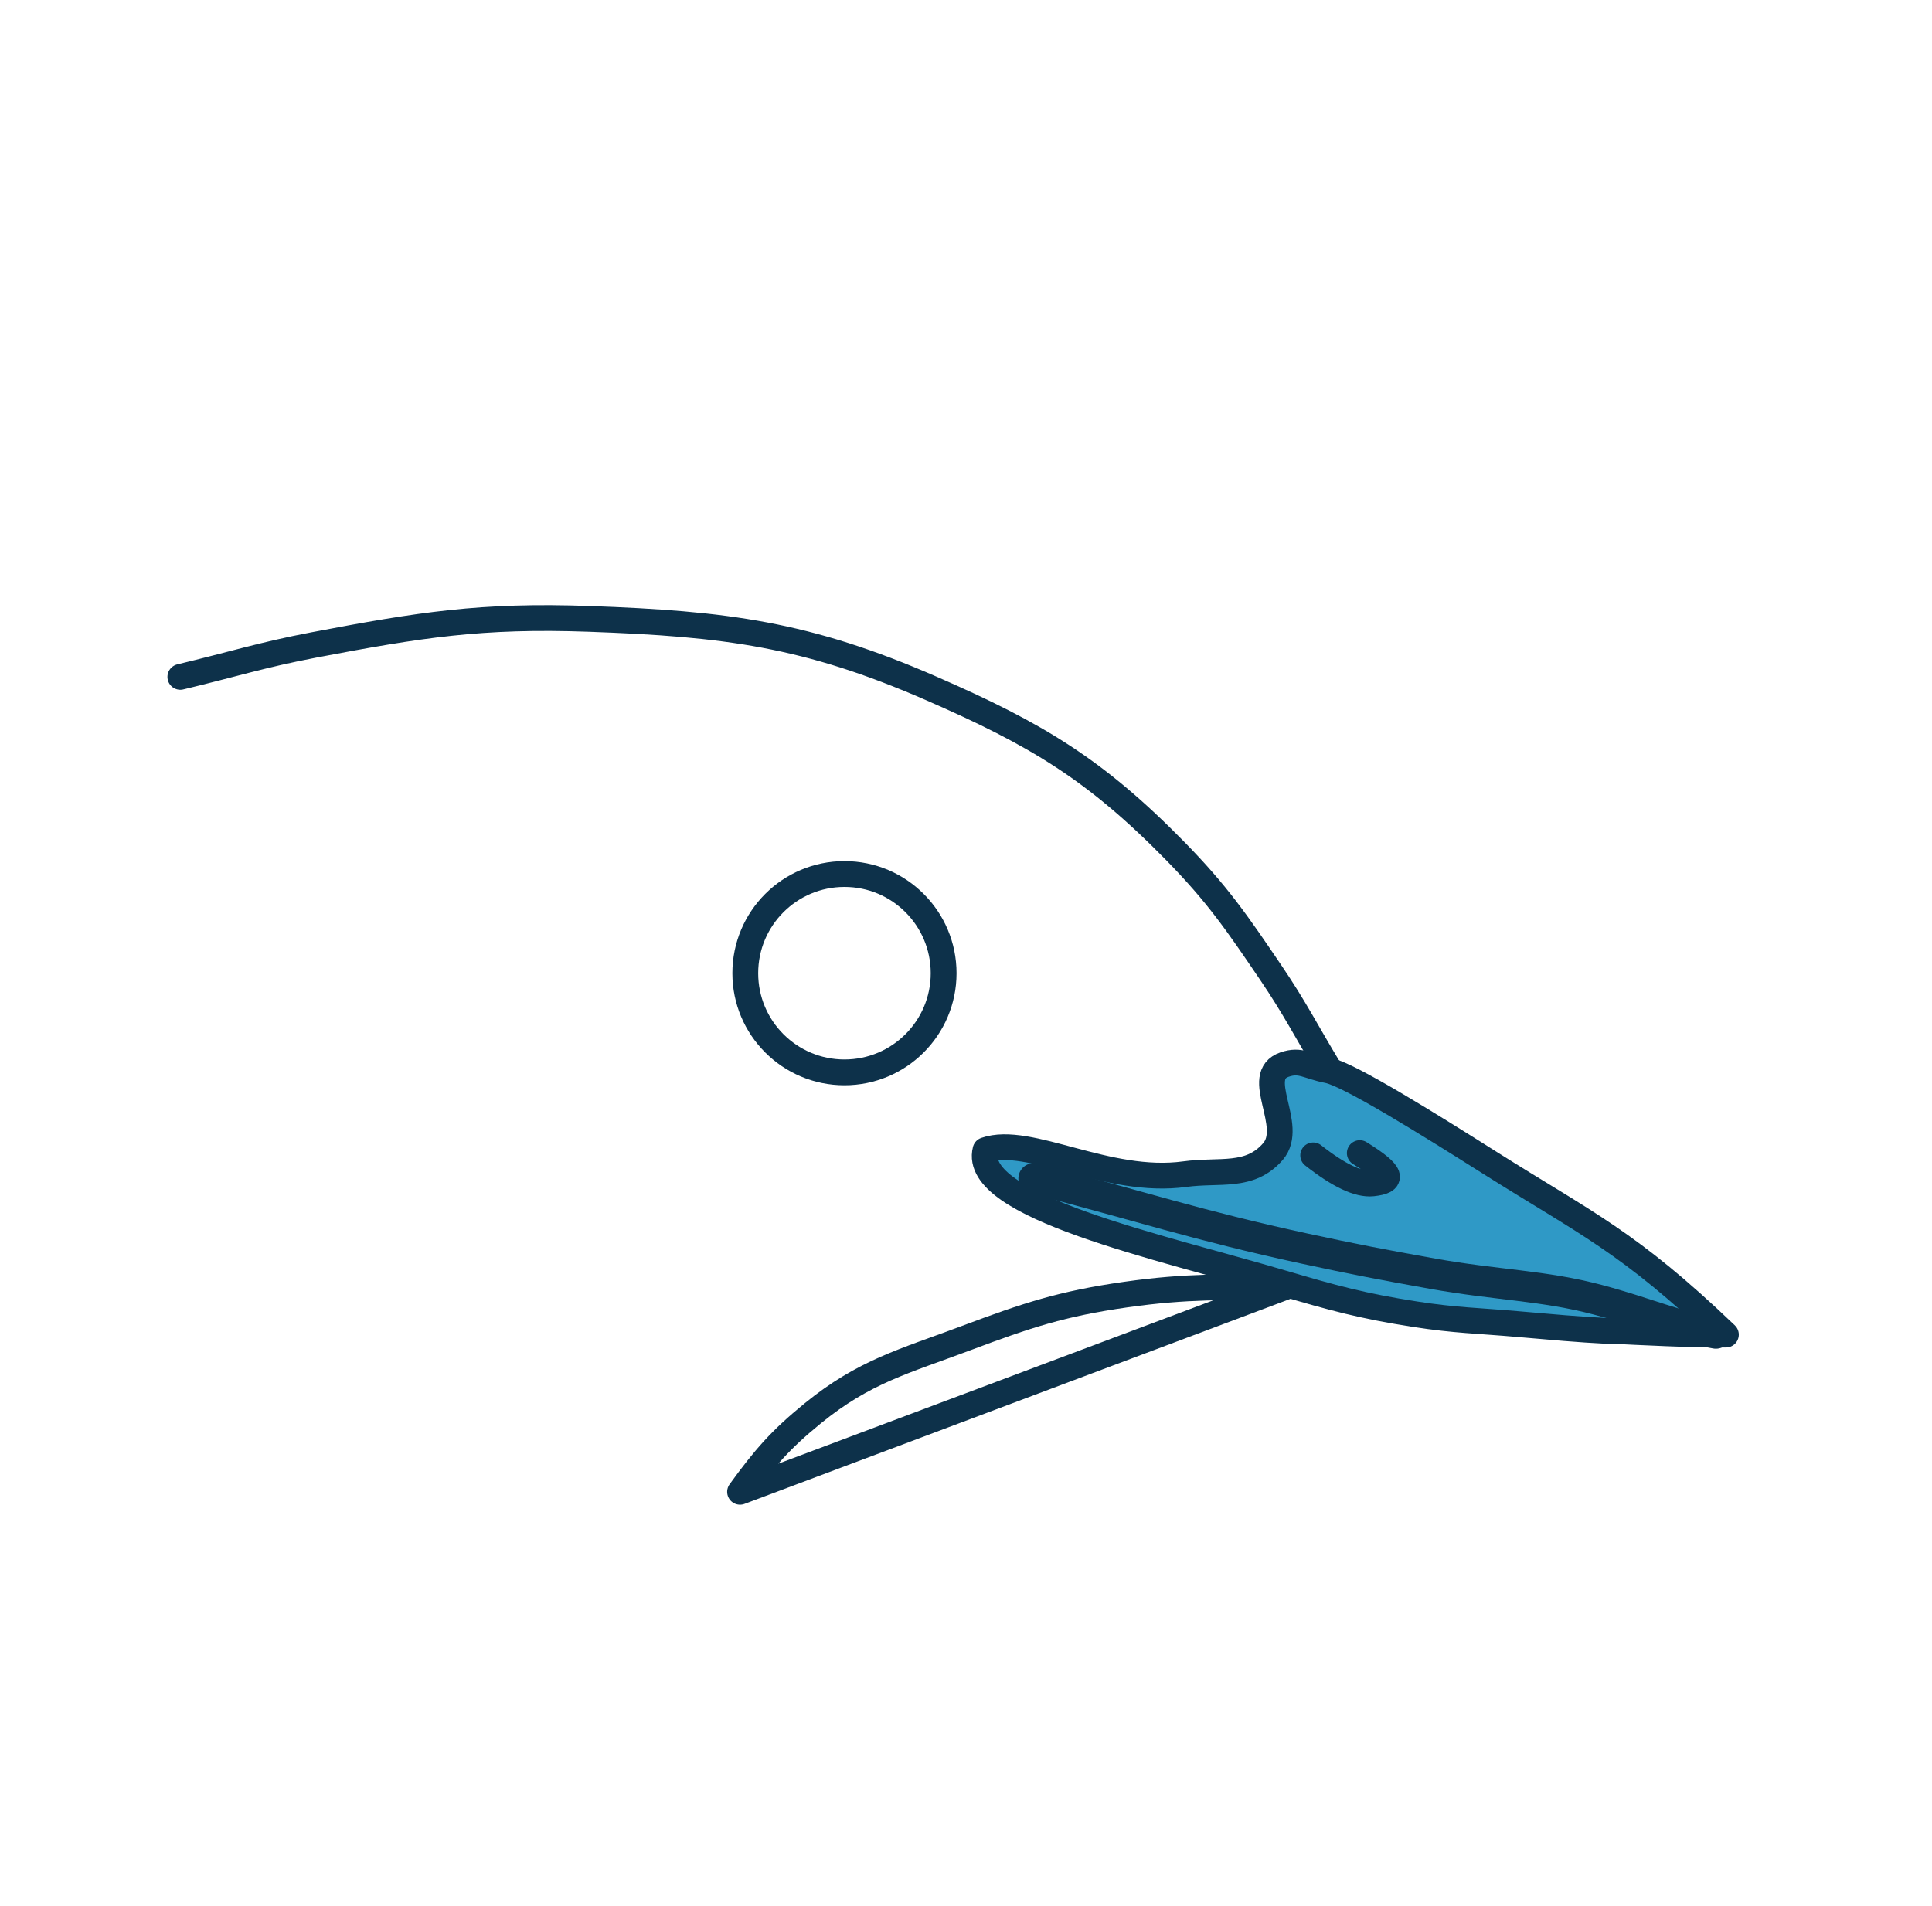 <svg width="75" height="74" viewBox="0 0 75 74" fill="none" xmlns="http://www.w3.org/2000/svg">
<rect width="74" height="74" transform="translate(0.099)" fill="white"/>
<g filter="url(#filter0_i_1228_7632)">
<path d="M62.517 47.687C61.121 47.615 60.337 47.535 58.943 47.416C57.38 47.278 56.492 47.273 54.942 47.031C52.886 46.712 51.748 46.399 49.752 45.81C45.034 44.414 37.705 42.847 38.255 40.658C39.948 40.07 42.978 42.005 45.991 41.593C47.355 41.406 48.509 41.758 49.416 40.715C50.285 39.709 48.608 37.769 49.867 37.337C50.494 37.121 50.742 37.403 51.555 37.562C52.364 37.722 55.465 39.652 57.856 41.165C61.569 43.508 63.219 44.205 67 47.823C65.697 47.833 63.652 47.73 62.504 47.672L62.517 47.687Z" fill="#2F99C6" stroke="#0D314A" stroke-linecap="round" stroke-linejoin="round"/>
<path d="M51.583 37.483C50.705 36.033 50.283 35.171 49.332 33.767C48.015 31.825 47.259 30.716 45.616 29.039C42.512 25.871 40.225 24.508 36.159 22.734C31.311 20.617 28.162 20.222 22.875 20.032C18.684 19.882 16.298 20.261 12.179 21.045C10.138 21.435 9.022 21.801 7 22.284M50.977 40.863C51.972 41.647 52.741 42.01 53.284 41.952C54.099 41.862 54.099 41.591 52.786 40.775M49.95 45.954C47.49 45.998 46.14 45.921 43.703 46.268C41.223 46.62 39.855 47.076 37.511 47.956C35.083 48.868 33.555 49.248 31.544 50.886C30.29 51.909 29.678 52.618 28.728 53.927L49.95 45.954Z" stroke="#0D314A" stroke-linecap="round" stroke-linejoin="round"/>
<path d="M32.782 37.64C34.908 37.64 36.632 35.916 36.632 33.79C36.632 31.663 34.908 29.939 32.782 29.939C30.655 29.939 28.932 31.663 28.932 33.79C28.932 35.916 30.655 37.64 32.782 37.64Z" stroke="#0D314A" stroke-width="1.002" stroke-linecap="round" stroke-linejoin="round"/>
<path d="M66.611 47.774C65.107 47.515 63.932 46.977 62.035 46.471C59.934 45.911 58.109 45.904 55.613 45.457C53.666 45.108 52.572 44.899 50.637 44.481C46.496 43.587 44.231 42.823 40.129 41.761" stroke="#0D314A" stroke-width="1.192" stroke-linecap="round" stroke-linejoin="round"/>
</g>
<defs>
<filter id="filter0_i_1228_7632" x="6.5" y="19.5" width="61" height="38.927" filterUnits="userSpaceOnUse" color-interpolation-filters="sRGB">
<feFlood flood-opacity="0" result="BackgroundImageFix"/>
<feBlend mode="normal" in="SourceGraphic" in2="BackgroundImageFix" result="shape"/>
<feColorMatrix in="SourceAlpha" type="matrix" values="0 0 0 0 0 0 0 0 0 0 0 0 0 0 0 0 0 0 127 0" result="hardAlpha"/>
<feOffset dy="4"/>
<feGaussianBlur stdDeviation="7"/>
<feComposite in2="hardAlpha" operator="arithmetic" k2="-1" k3="1"/>
<feColorMatrix type="matrix" values="0 0 0 0 0 0 0 0 0 0 0 0 0 0 0 0 0 0 0.15 0"/>
<feBlend mode="normal" in2="shape" result="effect1_innerShadow_1228_7632"/>
</filter>
</defs>
</svg>
